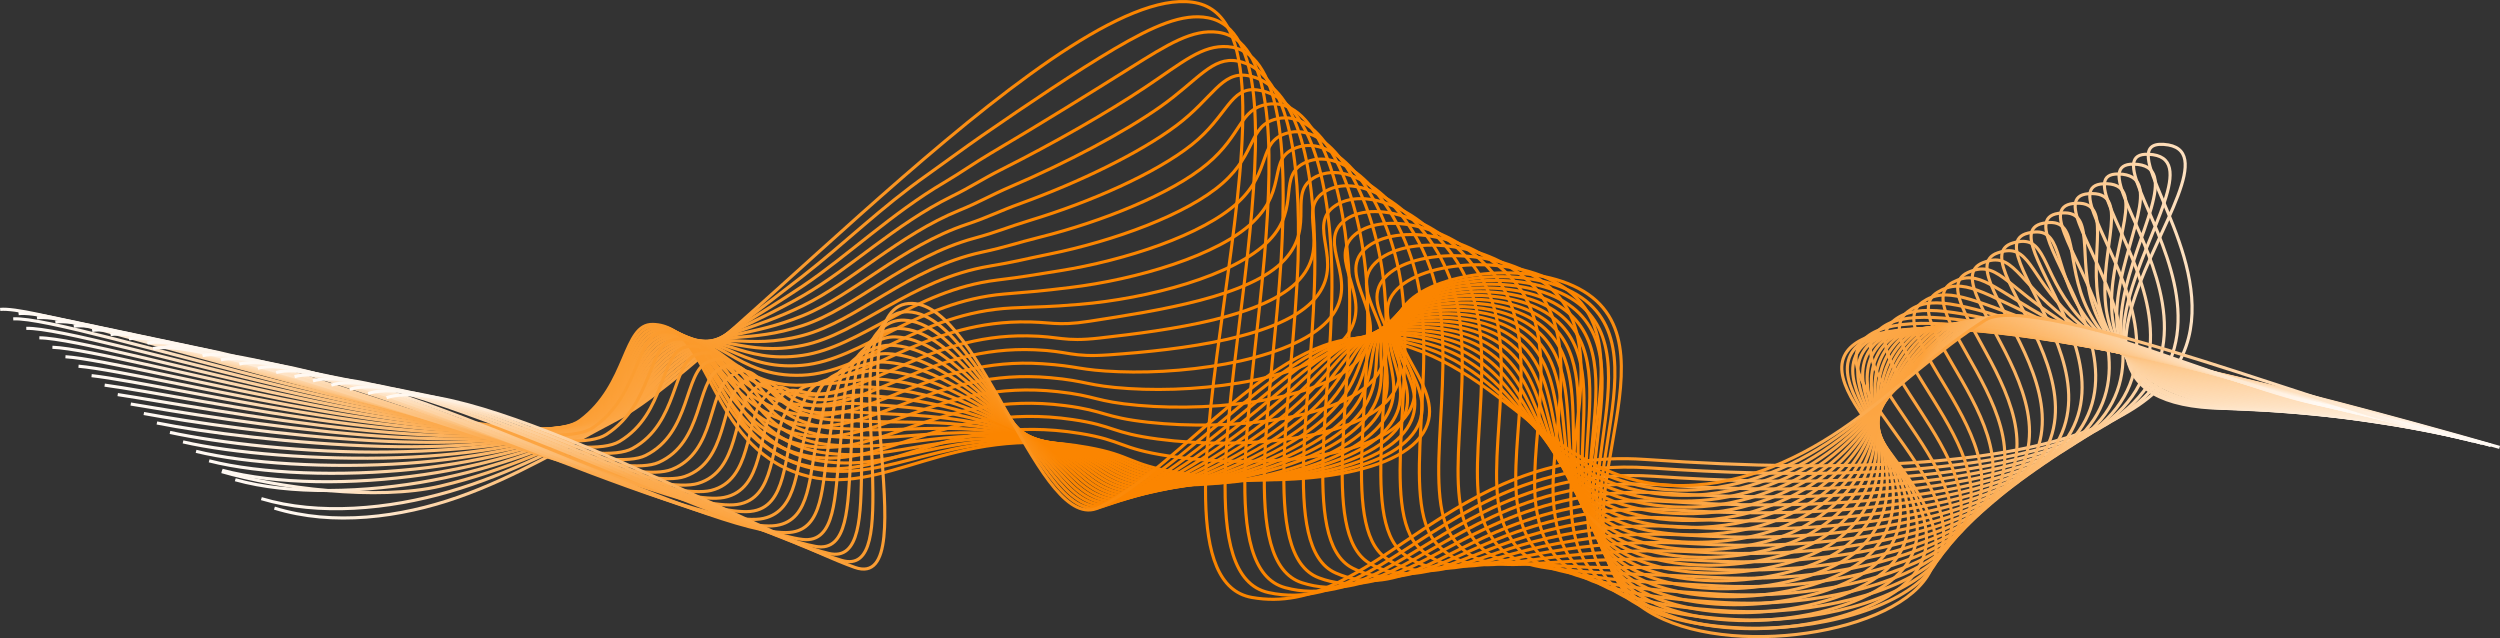 <?xml version="1.0" encoding="UTF-8"?><svg id="Layer_2" xmlns="http://www.w3.org/2000/svg" width="799.75" height="204.16" xmlns:xlink="http://www.w3.org/1999/xlink" viewBox="0 0 799.75 204.16"><rect x="0" y="0" width="799.75" height="204.16" fill="#333333" stroke="none"/><defs><style>.cls-1{stroke:url(#linear-gradient-2);}.cls-1,.cls-2,.cls-3,.cls-4,.cls-5,.cls-6,.cls-7,.cls-8,.cls-9,.cls-10,.cls-11,.cls-12,.cls-13,.cls-14,.cls-15,.cls-16,.cls-17,.cls-18,.cls-19,.cls-20,.cls-21,.cls-22,.cls-23,.cls-24,.cls-25,.cls-26,.cls-27,.cls-28,.cls-29,.cls-30,.cls-31,.cls-32,.cls-33,.cls-34,.cls-35,.cls-36,.cls-37,.cls-38,.cls-39,.cls-40,.cls-41,.cls-42,.cls-43{fill:none;stroke-miterlimit:10;}.cls-2{stroke:url(#linear-gradient-3);}.cls-3{stroke:url(#linear-gradient-28);}.cls-4{stroke:url(#linear-gradient-9);}.cls-5{stroke:url(#linear-gradient-37);}.cls-6{stroke:url(#linear-gradient-22);}.cls-7{stroke:url(#linear-gradient-19);}.cls-8{stroke:url(#linear-gradient-26);}.cls-9{stroke:url(#linear-gradient-4);}.cls-10{stroke:url(#linear-gradient-6);}.cls-11{stroke:url(#linear-gradient-18);}.cls-12{stroke:url(#linear-gradient-13);}.cls-13{stroke:url(#linear-gradient-29);}.cls-14{stroke:url(#linear-gradient-16);}.cls-15{stroke:url(#linear-gradient-17);}.cls-16{stroke:url(#linear-gradient-30);}.cls-17{stroke:url(#linear-gradient-7);}.cls-18{stroke:url(#linear-gradient-39);}.cls-19{stroke:url(#linear-gradient-21);}.cls-20{stroke:url(#linear-gradient-12);}.cls-21{stroke:url(#linear-gradient-5);}.cls-22{stroke:url(#linear-gradient-38);}.cls-23{stroke:url(#linear-gradient-32);}.cls-24{stroke:url(#linear-gradient-36);}.cls-25{stroke:url(#linear-gradient-20);}.cls-26{stroke:url(#linear-gradient-24);}.cls-27{stroke:url(#linear-gradient-33);}.cls-28{stroke:url(#linear-gradient-31);}.cls-29{stroke:url(#linear-gradient);}.cls-30{stroke:url(#linear-gradient-25);}.cls-31{stroke:url(#linear-gradient-35);}.cls-32{stroke:url(#linear-gradient-27);}.cls-33{stroke:url(#linear-gradient-23);}.cls-34{stroke:url(#linear-gradient-14);}.cls-35{stroke:url(#linear-gradient-41);}.cls-36{stroke:url(#linear-gradient-42);}.cls-37{stroke:url(#linear-gradient-34);}.cls-38{stroke:url(#linear-gradient-11);}.cls-39{stroke:url(#linear-gradient-8);}.cls-40{stroke:url(#linear-gradient-40);}.cls-41{stroke:url(#linear-gradient-10);}.cls-42{stroke:url(#linear-gradient-15);}.cls-43{stroke:url(#linear-gradient-43);}</style><linearGradient id="linear-gradient" x1="87.64" y1="96.11" x2="740.13" y2="96.11" gradientUnits="userSpaceOnUse"><stop offset="0" stop-color="#fffaf5"/><stop offset=".02" stop-color="#fef5eb"/><stop offset=".05" stop-color="#fee9d2"/><stop offset=".08" stop-color="#fdd5a8"/><stop offset=".13" stop-color="#fcba6f"/><stop offset=".15" stop-color="#fcab4f"/><stop offset=".32" stop-color="#fb931c"/><stop offset=".38" stop-color="#fb8500"/><stop offset=".49" stop-color="#fb8500"/><stop offset=".54" stop-color="#fb8500"/><stop offset=".63" stop-color="#fb8500"/><stop offset=".71" stop-color="#fcae55"/><stop offset=".79" stop-color="#fca23c"/><stop offset=".8" stop-color="#fcab4f"/><stop offset="1" stop-color="#fffaf5"/></linearGradient><linearGradient id="linear-gradient-2" x1="83.47" y1="97.89" x2="742.95" y2="97.89" xlink:href="#linear-gradient"/><linearGradient id="linear-gradient-3" x1="70.79" y1="99.65" x2="745.77" y2="99.65" xlink:href="#linear-gradient"/><linearGradient id="linear-gradient-4" x1="75.12" y1="101.39" x2="748.6" y2="101.39" xlink:href="#linear-gradient"/><linearGradient id="linear-gradient-5" x1="70.95" y1="103.03" x2="751.42" y2="103.03" xlink:href="#linear-gradient"/><linearGradient id="linear-gradient-6" x1="66.78" y1="104.81" x2="754.25" y2="104.81" xlink:href="#linear-gradient"/><linearGradient id="linear-gradient-7" x1="62.6" y1="106.61" x2="757.07" y2="106.61" xlink:href="#linear-gradient"/><linearGradient id="linear-gradient-8" x1="58.43" y1="108.37" x2="759.91" y2="108.37" xlink:href="#linear-gradient"/><linearGradient id="linear-gradient-9" x1="54.26" y1="110.15" x2="762.76" y2="110.15" xlink:href="#linear-gradient"/><linearGradient id="linear-gradient-10" x1="50.09" y1="111.96" x2="765.61" y2="111.96" xlink:href="#linear-gradient"/><linearGradient id="linear-gradient-11" x1="45.92" y1="113.83" x2="768.45" y2="113.83" xlink:href="#linear-gradient"/><linearGradient id="linear-gradient-12" x1="41.75" y1="115.78" x2="771.3" y2="115.78" xlink:href="#linear-gradient"/><linearGradient id="linear-gradient-13" x1="37.58" y1="117.89" x2="774.15" y2="117.89" xlink:href="#linear-gradient"/><linearGradient id="linear-gradient-14" x1="33.41" y1="120.89" x2="776.99" y2="120.89" xlink:href="#linear-gradient"/><linearGradient id="linear-gradient-15" x1="29.25" y1="124.29" x2="779.84" y2="124.29" xlink:href="#linear-gradient"/><linearGradient id="linear-gradient-16" x1="25.08" y1="127.62" x2="782.68" y2="127.62" xlink:href="#linear-gradient"/><linearGradient id="linear-gradient-17" x1="20.91" y1="130.89" x2="785.53" y2="130.89" xlink:href="#linear-gradient"/><linearGradient id="linear-gradient-18" x1="16.75" y1="134.06" x2="788.38" y2="134.06" xlink:href="#linear-gradient"/><linearGradient id="linear-gradient-19" x1="12.59" y1="137.12" x2="791.22" y2="137.12" xlink:href="#linear-gradient"/><linearGradient id="linear-gradient-20" x1="8.39" y1="140.06" x2="794.07" y2="140.06" xlink:href="#linear-gradient"/><linearGradient id="linear-gradient-21" x1="4.2" y1="142.84" x2="796.91" y2="142.84" xlink:href="#linear-gradient"/><linearGradient id="linear-gradient-22" x1="0" y1="145.48" x2="799.75" y2="145.48" xlink:href="#linear-gradient"/><linearGradient id="linear-gradient-23" x1="5.88" y1="144.8" x2="796.91" y2="144.8" xlink:href="#linear-gradient"/><linearGradient id="linear-gradient-24" x1="11.76" y1="144.13" x2="794.06" y2="144.13" xlink:href="#linear-gradient"/><linearGradient id="linear-gradient-25" x1="17.64" y1="143.45" x2="791.21" y2="143.45" xlink:href="#linear-gradient"/><linearGradient id="linear-gradient-26" x1="23.52" y1="142.78" x2="788.36" y2="142.78" xlink:href="#linear-gradient"/><linearGradient id="linear-gradient-27" x1="29.4" y1="142.1" x2="785.51" y2="142.1" xlink:href="#linear-gradient"/><linearGradient id="linear-gradient-28" x1="35.28" y1="141.43" x2="782.66" y2="141.43" xlink:href="#linear-gradient"/><linearGradient id="linear-gradient-29" x1="41.16" y1="140.76" x2="779.81" y2="140.76" xlink:href="#linear-gradient"/><linearGradient id="linear-gradient-30" x1="47.04" y1="140.1" x2="776.96" y2="140.1" xlink:href="#linear-gradient"/><linearGradient id="linear-gradient-31" x1="52.92" y1="139.43" x2="774.11" y2="139.43" xlink:href="#linear-gradient"/><linearGradient id="linear-gradient-32" x1="48.85" y1="138.78" x2="771.26" y2="138.78" xlink:href="#linear-gradient"/><linearGradient id="linear-gradient-33" x1="64.68" y1="138.13" x2="768.41" y2="138.13" xlink:href="#linear-gradient"/><linearGradient id="linear-gradient-34" x1="70.56" y1="137.48" x2="765.56" y2="137.48" xlink:href="#linear-gradient"/><linearGradient id="linear-gradient-35" x1="76.44" y1="136.84" x2="762.71" y2="136.84" xlink:href="#linear-gradient"/><linearGradient id="linear-gradient-36" x1="82.33" y1="135.84" x2="759.86" y2="135.84" xlink:href="#linear-gradient"/><linearGradient id="linear-gradient-37" x1="88.21" y1="135.44" x2="757.01" y2="135.44" xlink:href="#linear-gradient"/><linearGradient id="linear-gradient-38" x1="94.09" y1="136.35" x2="754.16" y2="136.35" xlink:href="#linear-gradient"/><linearGradient id="linear-gradient-39" x1="99.97" y1="137.31" x2="751.3" y2="137.31" xlink:href="#linear-gradient"/><linearGradient id="linear-gradient-40" x1="105.86" y1="138.3" x2="748.45" y2="138.3" xlink:href="#linear-gradient"/><linearGradient id="linear-gradient-41" x1="111.74" y1="139.3" x2="745.59" y2="139.3" xlink:href="#linear-gradient"/><linearGradient id="linear-gradient-42" x1="117.62" y1="139.7" x2="742.73" y2="139.7" xlink:href="#linear-gradient"/><linearGradient id="linear-gradient-43" x1="123.5" y1="139.56" x2="776.56" y2="139.56" xlink:href="#linear-gradient"/></defs><g id="Layer_4"><path class="cls-29" d="m87.79,162.55c18.76,5.81,40.31,2.99,58.72-3.48,18.41-6.47,34.5-16.3,51.25-25.12C232.72,115.53,343.29-9.03,383.36,1.08c41.53,10.48-25.45,182.46,17.09,190.04,38.94,6.94,62.63-48.52,125.73-44.15,276.81,19.16,134.14-102.99,166.02-100.78,33.72,2.34-74.46,100.78,47.86,82.14"/><path class="cls-1" d="m83.61,159.52c18.28,5.49,40.72,3.42,60.17-2.26s36.35-14.74,53.14-23.19c1.02-.51,2.09-1.1,3.17-1.78,6.26-3.94,13.1-10.42,21.69-17.18,10.5-8.26,21.78-16.43,35.06-26.81,13.66-10.67,24.8-21.79,39.91-32.45,5.03-3.56,12.24-8.89,17.19-12.31,15.39-10.62,30.34-20.68,42.58-27.92,12.48-7.32,21.86-11.48,29.95-9.92,17.92,3.46,16.73,37.78,12.62,75.74-5.29,48.36-15.97,103.15,6.7,108.12,23.18,5.08,40.89-13.98,66.3-27.42,14.98-7.92,32.69-14.04,55.57-12.47,48.25,3.31,83.82,1.76,109.08-2.58,114.61-19.71,25.11-98.85,50.59-97.74,32.59,1.42-67.95,95.45,55.52,79.69"/><path class="cls-2" d="m70.93,150.87c17.79,5.17,49.62,9.48,70.13,4.59s38.22-13.17,55.04-21.25c1.07-.52,2.18-1.1,3.28-1.8,6.73-4.3,13.06-11.51,21.77-17.86,10.84-7.91,21.62-13.61,35.68-23.07s28.66-23.38,45.23-33.11c5.5-3.25,9.6-6.23,15.04-9.44,16.25-9.58,32.25-19.54,44.39-27.16,12.25-7.69,20.02-12.52,28.15-11.44,17.51,2.32,17.92,35.14,14.86,71.71-4,46.56-14.84,100.26,6.7,105.97,21.83,5.79,38.81-11.97,63.57-24.27,14.62-7.26,32.07-12.89,54.45-11.37,47.03,3.2,82.08,1.2,106.55-3.41,109.44-20.61,21.99-96.85,46.78-96.45,31.45.5-61.44,90.12,63.18,77.24"/><path class="cls-9" d="m75.26,153.47c17.31,4.85,41.51,4.28,63.08.17,21.13-4.02,40.11-11.58,56.93-19.32,1.13-.52,2.28-1.1,3.38-1.81,7.2-4.66,13.03-12.59,21.84-18.54,11.2-7.56,21.45-10.79,36.31-19.33,15.03-8.63,29.67-22.99,47.66-31.82,5.98-2.93,9.81-5.52,15.76-8.52,17.03-8.57,34.17-18.39,46.19-26.41,12.05-8.05,18.14-13.55,26.35-12.96,17.04,1.23,19.11,32.49,17.1,67.69-2.72,44.77-13.76,97.35,6.7,103.82,20.46,6.47,36.73-9.96,60.84-21.11,14.26-6.59,31.45-11.73,53.32-10.27,45.81,3.08,80.33.64,104.02-4.24,104.24-21.46,18.85-95.63,42.97-95.16,30.29.59-54.92,84.8,70.84,74.8"/><path class="cls-21" d="m71.08,150.44c16.83,4.53,41.9,4.7,64.54,1.39,22.02-3.22,42.01-9.97,58.83-17.38,1.19-.52,2.38-1.1,3.49-1.83,7.67-5.03,13.01-13.66,21.92-19.21,11.57-7.21,21.25-7.97,36.94-15.59s30.65-22.62,50.1-30.54c6.45-2.62,10-4.82,16.48-7.6,17.73-7.59,36.09-17.23,47.99-25.66s16.45-16.02,24.55-14.48c16.03,3.05,20.3,29.85,19.33,63.66-1.43,42.97-12.7,94.41,6.69,101.66,19.06,7.12,34.65-7.95,58.11-17.95,13.9-5.93,30.83-10.58,52.2-9.17,44.59,2.97,78.58.08,101.49-5.07,99.03-22.26,15.7-92.83,39.16-93.88,29.13-1.3-48.41,79.47,78.5,72.35"/><path class="cls-10" d="m66.9,147.42c16.35,4.2,42.28,5.11,65.99,2.61,22.91-2.42,43.92-8.35,60.72-15.45,1.24-.52,2.47-1.1,3.59-1.84,8.13-5.4,13-14.74,21.99-19.89,11.96-6.86,21.03-5.16,37.57-11.85,16.32-6.61,31.63-22.26,52.54-29.25,6.92-2.31,10.17-4.13,17.21-6.67,18.38-6.65,38.01-16.07,49.8-24.91,11.65-8.74,14.42-17.35,22.74-16,15.6,2.54,21.59,27.21,21.57,59.63-.02,41.18-11.69,91.45,6.69,99.51s32.59-5.95,55.38-14.79c13.55-5.26,30.21-9.43,51.08-8.06,43.36,2.86,76.81-.46,98.96-5.9,93.81-23.01,12.53-90.81,35.35-92.59,27.95-2.18-41.89,74.14,86.16,69.9"/><path class="cls-17" d="m62.72,144.39c15.86,3.88,42.66,5.52,67.45,3.82,23.8-1.62,45.85-6.72,62.61-13.51,1.3-.53,2.57-1.1,3.69-1.86,8.6-5.76,13-15.8,22.07-20.57,12.36-6.5,20.79-2.35,38.19-8.11,16.94-5.61,32.61-21.89,54.98-27.96,7.39-2,10.33-3.44,17.93-5.75,18.98-5.76,39.94-14.9,51.6-24.16,11.45-9.09,12.3-18.63,20.94-17.52,15.22,1.97,22.79,24.56,23.81,55.6,1.29,39.38-10.7,88.45,6.69,97.36,16.21,8.31,30.52-3.94,52.64-11.64,13.2-4.59,29.58-8.28,49.95-6.96,42.14,2.74,75.04-1,96.43-6.73,88.57-23.7,9.35-88.78,31.53-91.3,26.75-3.04-35.38,68.81,93.82,67.45"/><path class="cls-39" d="m58.55,141.36c15.38,3.56,43.04,5.92,68.9,5.04,24.69-.84,47.78-5.08,64.51-11.58,1.36-.53,2.66-1.1,3.8-1.87,9.06-6.14,13.02-16.86,22.14-21.24,12.77-6.13,20.55.44,38.82-4.37,17.54-4.62,33.59-21.53,57.42-26.67,7.86-1.69,10.47-2.78,18.65-4.83,19.55-4.9,41.86-13.74,53.41-23.41,11.25-9.43,10.27-17.51,19.14-19.04,14.62-2.52,24,21.91,26.05,51.58,2.6,37.58-9.72,85.4,6.68,95.2,14.79,8.84,28.47-1.93,49.91-8.48,12.86-3.93,28.96-7.13,48.83-5.86,40.92,2.63,73.26-1.53,93.9-7.56,83.32-24.32,6.16-86.74,27.72-90.01,25.54-3.88-28.87,63.48,101.48,65"/><path class="cls-4" d="m54.37,138.33c14.9,3.24,43.43,6.69,70.36,6.26s49.72-3.43,66.4-9.64c1.42-.53,2.76-1.1,3.9-1.89,9.52-6.51,13.05-17.91,22.22-21.92,13.19-5.76,20.29,3.22,39.45-.63,18.13-3.65,34.57-21.18,59.86-25.38,8.33-1.39,10.61-2.12,19.37-3.9,20.11-4.09,43.79-12.57,55.21-22.66,11.05-9.77,8.26-18.43,17.33-20.56,13.97-3.27,25.2,19.27,28.28,47.55,3.9,35.78-8.75,82.31,6.68,93.05,13.37,9.31,26.43.08,47.18-5.32,12.52-3.26,28.34-5.97,47.7-4.76,39.7,2.51,71.47-2.05,91.37-8.38,78.07-24.86,2.95-84.68,23.91-88.73,24.32-4.7-22.35,58.15,109.15,62.55"/><path class="cls-41" d="m50.19,135.31c14.42,2.92,43.8,6.71,71.81,7.48,26.47.73,51.67-1.77,68.3-7.71,1.47-.53,2.85-1.11,4.01-1.9,9.98-6.88,13.08-18.96,22.29-22.6,13.63-5.38,20.02,5.99,40.08,3.11,18.72-2.69,35.54-20.82,62.29-24.1,8.8-1.08,10.74-1.49,20.1-2.98,20.66-3.3,45.72-11.4,57.01-21.91,10.86-10.11,6.25-19.31,15.53-22.08,13.33-3.97,26.4,16.62,30.52,43.52,5.21,33.98-7.76,79.16,6.68,90.9,11.98,9.74,24.39,2.1,44.45-2.17,12.19-2.59,27.72-4.82,46.58-3.66,38.48,2.4,69.67-2.55,88.84-9.21,72.82-25.32-.26-82.6,20.1-87.44,23.1-5.49-15.84,52.82,116.81,60.1"/><path class="cls-38" d="m46.01,132.28c13.93,2.6,44.18,7.1,73.27,8.69,27.35,1.5,53.62-.1,70.19-5.77,1.53-.53,2.95-1.11,4.11-1.92,10.44-7.26,13.12-19.99,22.37-23.27,14.07-4.99,19.76,8.74,40.7,6.85,19.31-1.74,36.52-20.46,64.73-22.81,9.27-.77,10.87-.86,20.82-2.06,21.21-2.55,47.66-10.23,58.82-21.15s4.26-20.16,13.73-23.6c12.72-4.62,27.6,13.97,32.76,39.5,6.5,32.18-6.74,75.97,6.68,88.74,10.63,10.12,22.37,4.12,41.72.99,11.86-1.92,27.1-3.67,45.45-2.56,37.26,2.29,67.87-3.03,86.31-10.04,67.58-25.69-3.47-80.5,16.29-86.15,21.87-6.25-9.32,47.5,124.47,57.65"/><path class="cls-20" d="m41.83,129.25c13.45,2.28,44.57,7.48,74.72,9.91,28.24,2.27,55.58,1.58,72.08-3.84,1.59-.52,3.04-1.11,4.21-1.93,10.89-7.63,13.17-21.02,22.44-23.95,14.52-4.58,19.49,11.48,41.33,10.59,19.89-.81,37.5-20.11,67.17-21.52,9.74-.46,11.01-.26,21.54-1.14,21.76-1.82,49.59-9.06,60.62-20.4,10.48-10.78,2.3-20.98,11.93-25.12,12.14-5.22,28.8,11.32,35,35.47,7.8,30.38-5.67,72.74,6.67,86.59,9.31,10.46,20.35,6.15,38.99,4.15,11.54-1.24,26.48-2.52,44.33-1.46,36.03,2.17,66.06-3.5,83.78-10.87,62.36-25.96-6.69-78.38,12.48-84.86,20.65-6.99-2.81,42.17,132.13,55.2"/><path class="cls-12" d="m37.66,126.23c12.97,1.96,44.95,7.86,76.18,11.13,29.14,3.04,57.54,3.27,73.98-1.9,1.65-.52,3.13-1.11,4.32-1.95,11.35-8.01,13.22-22.04,22.52-24.63,14.98-4.17,19.26,15.16,41.96,14.33,20.47-.75,38.48-19.76,69.61-20.23,10.21-.16,11.33,1.48,22.26-.21,21.95-3.4,51.53-7.88,62.42-19.65,10.29-11.12.38-21.76,10.12-26.64,11.59-5.8,29.99,8.67,37.23,31.44,9.09,28.57-4.52,69.46,6.67,84.44,8.06,10.78,18.34,8.19,36.25,7.31,11.22-.56,25.85-1.37,43.2-.35,34.81,2.06,64.26-3.94,81.25-11.7,57.18-26.12-9.89-76.23,8.67-83.57,19.44-7.69,3.7,36.84,139.79,52.75"/><path class="cls-34" d="m33.48,123.2c12.49,1.64,45.33,8.24,77.63,12.34,30.03,3.81,59.51,4.96,75.87.03,1.71-.52,3.23-1.11,4.42-1.96,11.8-8.39,13.27-23.05,22.59-25.3,15.45-3.73,18.98,16.92,42.59,18.07,21.09,1.03,39.46-19.45,72.05-18.94,10.68.13,11.4,2,22.99.71,22.68-2.53,53.47-6.71,64.23-18.9,10.11-11.45-1.51-22.52,8.32-28.15,11.09-6.36,31.18,6.01,39.47,27.42,10.38,26.77-3.3,66.17,6.67,82.28,6.85,11.08,16.4,9.33,33.52,10.46,10.87.72,25.23-.21,42.08.75,33.59,1.95,62.47-4.36,78.72-12.53,52.04-26.17-13.08-74.06,4.86-82.29,18.25-8.37,10.22,31.51,147.45,50.31"/><path class="cls-42" d="m29.3,120.17c12.01,1.31,45.72,8.62,79.09,13.56,30.92,4.58,61.47,6.67,77.77,1.97,1.77-.51,3.32-1.12,4.53-1.98,12.25-8.77,13.32-24.05,22.67-25.98,15.91-3.28,18.73,19.62,43.21,21.81,21.69,1.94,40.44-19.1,74.48-17.66,11.15.44,11.48,2.49,23.71,1.63,23.4-1.64,55.41-5.54,66.03-18.15,9.92-11.79-3.35-23.26,6.52-29.67,10.63-6.92,32.36,3.36,41.71,23.39,11.66,24.97-1.98,62.87,6.66,80.13,5.7,11.39,14.34,12.32,30.79,13.62,10.6.84,24.61.94,40.95,1.85,32.37,1.83,60.69-4.74,76.19-13.36,46.97-26.11-16.24-71.86,1.04-81,17.08-9.03,16.73,26.18,155.11,47.86"/><path class="cls-14" d="m25.12,117.15c11.52.99,46.11,9,80.54,14.78,31.82,5.34,63.44,8.37,79.66,3.9,1.84-.51,3.42-1.12,4.63-1.99,12.7-9.15,13.37-25.05,22.74-26.66,16.38-2.81,18.5,22.32,43.84,25.55,22.31,2.84,41.42-18.74,76.92-16.37,11.62.75,11.59,2.06,24.43,2.55,24.09.93,57.35-4.36,67.83-17.4,9.74-12.12-5.15-23.98,4.71-31.19s33.54.71,43.95,19.36c12.93,23.16-.57,59.57,6.66,77.98,4.59,11.7,12.33,14.41,28.06,16.78,10.29,1.55,23.99,2.09,39.83,2.95,31.15,1.72,58.94-5.1,73.66-14.19,41.99-25.94-19.38-69.64-2.77-79.71s23.25,20.85,162.77,45.41"/><path class="cls-15" d="m20.94,114.12c11.04.67,46.5,9.37,82,15.99,32.72,6.11,65.41,10.09,81.55,5.84,1.9-.5,3.51-1.12,4.73-2.01,13.15-9.53,13.42-26.03,22.82-27.33,16.84-2.33,18.27,25.02,44.47,29.29,22.93,3.74,42.4-18.38,79.36-15.08,12.09,1.06,11.75,2.62,25.15,3.48,24.71,1.58,59.3-3.19,69.64-16.65,9.56-12.45-6.9-24.69,2.91-32.71,9.83-8.03,34.71-1.94,46.19,15.34,14.2,21.36.92,56.28,6.66,75.82,3.53,12.03,10.32,16.51,25.33,19.94,9.96,2.27,23.37,3.24,38.7,4.05,29.92,1.61,57.23-5.41,71.12-15.01,37.12-25.66-22.47-67.39-6.58-78.42,14.82-10.28,29.76,15.53,170.43,42.96"/><path class="cls-11" d="m16.77,111.09c10.56.35,46.89,9.74,83.45,17.21,33.62,6.87,67.38,11.8,83.45,7.77,1.96-.49,3.6-1.12,4.84-2.02,13.6-9.91,13.47-27.01,22.89-28.01,17.3-1.83,18.05,27.71,45.1,33.03,23.56,4.64,43.38-18.03,81.8-13.79,12.56,1.37,11.92,3.17,25.88,4.4,25.34,2.24,61.25-2.01,71.44-15.89,9.39-12.79-8.62-25.41,1.11-34.23s35.88-4.58,48.42,11.31c15.45,19.57,2.48,53.03,6.65,73.67,2.5,12.38,8.29,18.63,22.6,23.09,9.63,3.01,22.75,4.39,37.58,5.15,28.7,1.49,55.58-5.68,68.59-15.84,32.39-25.3-25.53-65.14-10.39-77.14,13.75-10.9,36.27,10.2,178.1,40.51"/><path class="cls-7" d="m12.59,108.07c10.08.03,47.29,10.12,84.91,18.43,34.52,7.63,69.34,13.53,85.34,9.71,2.02-.48,3.7-1.13,4.94-2.04,14.05-10.3,13.51-27.98,22.97-28.68,17.76-1.32,17.84,30.39,45.72,36.77,24.2,5.53,44.36-17.67,84.24-12.5,13.03,1.67,12.09,3.71,26.6,5.32,25.99,2.88,63.2-.83,73.25-15.14,9.21-13.12-10.31-26.12-.69-35.75s37.04-7.22,50.66,7.28c16.71,17.78,4.1,49.8,6.65,71.52,1.5,12.77,6.24,20.75,19.86,26.25,9.29,3.75,22.12,5.54,36.46,6.26,27.48,1.38,54.02-5.91,66.06-16.67,27.84-24.87-28.54-62.87-14.2-75.85,12.71-11.51,42.79,4.87,185.76,38.06"/><path class="cls-25" d="m8.41,105.04c9.59-.29,47.7,10.44,86.36,19.65,35.44,8.35,71.31,15.26,87.24,11.64,2.08-.47,3.79-1.13,5.05-2.05,14.47-10.7,13.55-28.95,23.04-29.36,18.2-.79,17.63,33.08,46.35,40.51,24.84,6.43,45.35-17.31,86.68-11.21,13.5,1.98,12.27,4.25,27.32,6.24,26.64,3.52,65.15.34,75.05-14.39,9.04-13.45-11.96-26.83-2.5-37.27,8.87-9.78,38.19-9.85,52.9,3.25,17.95,16,5.77,46.61,6.65,69.37.51,13.18,4.17,22.88,17.13,29.41,8.93,4.49,21.5,6.7,35.33,7.36,26.26,1.27,52.57-6.1,63.53-17.5,23.48-24.42-31.5-60.6-18.01-74.56,11.71-12.12,49.3-.46,193.42,35.61"/><path class="cls-19" d="m4.23,102.01c9.11-.61,48.09,10.83,87.82,20.86,36.33,9.13,73.28,16.99,89.13,13.58,2.14-.46,3.88-1.13,5.15-2.07,14.92-11.08,13.58-29.91,23.12-30.04,18.64-.25,17.43,35.77,46.98,44.25,25.49,7.32,46.33-16.96,89.11-9.93,13.97,2.29,12.45,4.79,28.04,7.17,27.31,4.16,67.12,1.53,76.85-13.64,8.88-13.78-13.59-27.55-4.3-38.79,8.59-10.4,39.35-12.48,55.14-.77,19.2,14.23,7.46,43.46,6.64,67.21-.47,13.62,2.07,25.01,14.4,32.56,8.55,5.24,20.88,7.85,34.21,8.46,25.04,1.15,51.27-6.26,61-18.33,19.35-23.99-34.42-58.34-21.82-73.27,10.74-12.74,55.82-5.79,201.08,33.16"/><path class="cls-6" d="m.05,98.98c17.6-1.9,165.17,50.69,185.55,35.51,15.38-11.45,13.6-30.87,23.19-30.71,19.06.31,17.24,38.45,47.61,47.99,26.14,8.21,47.31-16.6,91.55-8.64,14.44,2.6,12.64,5.32,28.77,8.09,27.99,4.8,69.06,2.7,78.66-12.89,8.69-14.12-15.2-28.28-6.1-40.31,8.34-11.03,40.5-15.09,57.37-4.8,32.09,19.57-13.97,77.13,18.31,100.78,23.32,17.09,78.74,10.01,91.55-9.6,15.47-23.66-37.29-56.08-25.63-71.99,9.81-13.39,62.33-11.12,208.74,30.71"/><path class="cls-33" d="m5.94,100.33c18.01-2.22,163.41,50.61,183.85,36.41,15.26-10.61,13.42-30.04,22.53-30.55,18.07-1.01,16.06,34.66,45.48,43.1,2.59.74,5.17,1.15,7.75,1.36,22.42,1.9,43.16-15.18,81.58-7.36,14.02,2.85,12.54,5.8,28.15,8.5,2.04.36,4.15.64,6.31.87,26.91,2.85,61.89-.6,71.17-14.98,8.92-13.93-13.11-27.75-3.88-39.14,8.42-10.4,39.32-14.17,55.71-4.2,31.25,19.01-12.07,74.38,19.3,97.3,22.7,16.59,75.65,9.92,88.92-8.61,7.68-10.72,1.34-23.52-6.68-35.8-9-13.79-19.71-26.76-13.14-35.27,10.17-13.18,63.4-9.44,203.79,30.51"/><path class="cls-26" d="m11.83,101.67c18.42-2.53,161.63,50.55,182.15,37.3,15.13-9.76,13.2-29.21,21.86-30.39,17.01-2.32,14.9,30.86,43.36,38.2,2.53.65,5.09.97,7.67,1.18,22.01,1.82,42.37-13.01,79.43-4.53,13.6,3.11,12.45,6.23,27.53,8.9,2.03.36,4.13.62,6.27.8,26.32,2.24,60.43-1.79,70.04-16.14,9.2-13.73-11.01-27.21-1.66-37.97,8.49-9.77,38.14-13.25,54.04-3.6,30.42,18.45-10.16,71.62,20.3,93.82,22.09,16.09,72.6,9.82,86.29-7.61,8.1-10.31,3.25-22.83-3.68-35.01-7.75-13.64-17.3-26.55-10.32-35.16,10.51-12.98,64.47-7.77,198.83,30.3"/><path class="cls-30" d="m17.71,103.02c18.83-2.85,159.82,50.49,180.45,38.2,14.98-8.92,12.93-28.36,21.19-30.23,15.87-3.59,13.77,27.06,41.23,33.31,2.47.56,5.01.79,7.59.99,21.59,1.75,41.57-10.84,77.28-1.71,13.17,3.37,12.36,6.69,26.91,9.31,2.02.36,4.1.6,6.22.73,25.72,1.63,58.93-2.99,68.91-17.29,9.45-13.54-8.93-26.67.56-36.8,8.56-9.14,36.96-12.34,52.37-3,29.58,17.89-8.26,68.87,21.29,90.35,21.47,15.59,69.6,9.72,83.66-6.62,8.53-9.92,5.15-22.12-.68-34.21-6.5-13.5-14.89-26.34-7.51-35.05,10.85-12.79,65.54-6.09,193.88,30.09"/><path class="cls-8" d="m23.6,104.36c19.23-3.16,157.98,50.43,178.74,39.09,14.8-8.08,12.62-27.49,20.52-30.07,14.69-4.8,12.67,23.25,39.11,28.42,2.41.47,4.93.61,7.51.81,21.18,1.63,40.78-8.66,75.13,1.12,12.75,3.63,12.26,7.14,26.29,9.72,2.01.37,4.07.58,6.18.66,25.11,1.04,57.43-4.19,67.78-18.44,9.7-13.35-6.85-26.12,2.78-35.63,8.62-8.5,35.78-11.42,50.71-2.4,28.74,17.33-6.36,66.11,22.28,86.87,20.85,15.1,66.64,9.62,81.03-5.63,8.99-9.53,7.05-21.41,2.32-33.42-5.26-13.34-12.49-26.14-4.69-34.94,11.17-12.6,66.61-4.42,188.92,29.88"/><path class="cls-32" d="m29.48,105.71c19.64-3.48,156.1,50.38,177.04,39.99,14.61-7.25,12.28-26.58,19.86-29.91,13.47-5.93,11.59,19.43,36.98,23.52,2.36.38,4.85.43,7.43.62,20.76,1.55,39.99-6.47,72.99,3.94,12.34,3.89,12.16,7.6,25.67,10.13,2,.37,4.05.47,6.13.59,24.44,1.39,55.93-5.39,66.65-19.59,9.94-13.16-4.78-25.58,5-34.46,8.67-7.87,34.6-10.5,49.04-1.8,27.9,16.77-4.46,63.36,23.27,83.39,20.23,14.6,63.74,9.52,78.4-4.64,9.48-9.16,8.95-20.7,5.32-32.62-4.01-13.18-10.1-25.94-1.87-34.83,11.48-12.41,67.68-2.75,183.97,29.67"/><path class="cls-3" d="m35.37,107.05c20.05-3.79,154.19,50.33,175.34,40.88,14.38-6.42,11.93-25.62,19.19-29.75,12.25-6.97,10.55,15.58,34.86,18.63,2.32.29,4.77.25,7.35.43,20.34,1.47,39.2-4.28,70.84,6.77,11.92,4.16,12.07,8.06,25.05,10.53,1.99.38,4.02.44,6.09.52,23.85.94,54.42-6.6,65.52-20.75,10.18-12.97-2.72-25.03,7.22-33.29,8.71-7.23,33.42-9.58,47.38-1.2,27.07,16.21-2.55,60.6,24.26,79.91,19.61,14.1,60.89,9.44,75.77-3.65,9.99-8.78,10.85-19.98,8.32-31.82-2.77-13.02-7.71-25.74.95-34.72,11.78-12.22,68.76-1.07,179.02,29.47"/><path class="cls-13" d="m41.26,108.39c20.45-4.11,152.25,50.27,173.64,41.78,14.13-5.61,11.6-24.63,18.52-29.59,11.06-7.92,9.54,11.71,32.73,13.73,2.27.2,4.69.07,7.27.25,19.92,1.39,38.42-2.07,68.69,9.59,11.5,4.43,11.97,8.53,24.44,10.94,1.98.38,3.99.51,6.05.45,23.25-.69,52.91-7.8,64.39-21.9,10.41-12.78-.67-24.48,9.44-32.11,8.74-6.6,32.24-8.66,45.71-.61,26.23,15.65-.65,57.84,25.26,76.43,18.99,13.61,58.09,9.36,73.14-2.66,10.53-8.41,12.73-19.26,11.32-31.03-1.54-12.84-5.33-25.54,3.76-34.61,12.07-12.04,69.83.6,174.06,29.26"/><path class="cls-16" d="m47.14,109.74c20.86-4.42,150.26,50.21,171.94,42.68,13.85-4.81,11.29-23.6,17.85-29.43,9.93-8.82,8.8,11.56,30.61,8.84,2.21-.28,4.61-.11,7.19.06,19.5,1.31,37.63.14,66.54,12.42,11.08,4.71,11.87,8.99,23.82,11.35,1.97.39,3.96.49,6,.38,22.63-1.24,51.4-9.01,63.26-23.05,10.64-12.59,1.36-23.92,11.66-30.94,8.75-5.96,31.06-7.74,44.04,0,25.39,15.09,1.25,55.09,26.25,72.96,18.37,13.11,55.35,9.31,70.51-1.67,11.1-8.04,14.62-18.53,14.32-30.23-.32-12.67-2.95-25.34,6.58-34.5,12.35-11.87,70.9,2.27,169.11,29.05"/><path class="cls-28" d="m53.03,111.08c21.27-4.74,148.24,50.12,170.24,43.57,13.54-4.03,11.03-22.54,17.18-29.27,8.86-9.69,8.2,7.81,28.48,3.95,2.14-.41,4.53-.29,7.11-.12,19.09,1.23,36.84,2.37,64.39,15.25,10.66,4.98,11.77,9.46,23.2,11.76,1.95.39,3.93.48,5.96.31,21.99-1.78,49.88-10.21,62.13-24.2,10.87-12.41,3.38-23.38,13.88-29.77,8.76-5.33,29.88-6.83,42.38.59,24.55,14.53,3.16,52.33,27.24,69.48,17.75,12.61,52.66,9.28,67.88-.67,11.7-7.65,16.49-17.79,17.32-29.43.9-12.49-.58-25.15,9.4-34.39,12.63-11.7,71.97,3.95,164.16,28.84"/><path class="cls-23" d="m48.96,111.51c21.68-5.05,156.13,50.92,178.5,45.38,13.22-3.28,10.82-21.47,16.52-29.1,7.86-10.53,7.66,3.91,26.36-.95,2.06-.53,4.45-.47,7.03-.31,18.67,1.16,36.04,4.61,62.24,18.07,10.25,5.27,11.68,9.93,22.58,12.16,1.94.4,3.9.46,5.91.24,21.36-2.3,48.36-11.42,61-25.36,11.09-12.23,5.39-22.83,16.11-28.6,8.75-4.71,28.7-5.91,40.71,1.19,23.72,13.97,5.06,49.58,28.23,66,17.13,12.12,50.02,9.28,65.24.32,12.33-7.26,18.35-17.06,20.32-28.64,2.1-12.31,1.79-24.96,12.21-34.28,12.9-11.53,73.04,5.62,159.2,28.63"/><path class="cls-27" d="m64.8,113.77c22.08-5.37,144.09,49.86,166.84,45.36,12.87-2.55,10.66-20.39,15.85-28.94,6.91-11.38,7.14-.16,24.23-5.84,1.98-.66,4.37-.65,6.95-.5,18.25,1.08,35.25,6.86,60.09,20.9,9.82,5.55,11.58,10.4,21.96,12.57,1.93.4,3.87.44,5.87.17,20.73-2.81,46.84-12.63,59.87-26.51,11.32-12.04,7.37-22.29,18.33-27.43,8.73-4.09,27.52-4.99,39.05,1.79,22.88,13.41,6.96,46.82,29.23,62.52,16.51,11.62,47.42,9.31,62.61,1.31,12.99-6.84,20.2-16.33,23.32-27.84,3.29-12.13,4.15-24.77,15.03-34.17,13.17-11.37,74.11,7.3,154.25,28.43"/><path class="cls-37" d="m70.68,115.12c22.49-5.68,141.98,49.68,165.14,46.26,12.51-1.85,10.53-19.32,15.18-28.78,6.01-12.24,4.91-8.28,22.11-10.73,2.11-.3,4.29-.83,6.87-.68,17.83,1.01,34.44,9.12,57.95,23.72,9.4,5.84,11.48,10.87,21.34,12.98,1.92.41,3.84.43,5.83.1,20.1-3.3,45.31-13.84,58.74-27.66,11.54-11.86,9.35-21.77,20.55-26.26,8.69-3.49,26.34-4.07,37.38,2.39,22.04,12.84,8.86,44.07,30.22,59.05,15.89,11.12,44.85,9.37,59.98,2.3,13.68-6.39,22.04-15.6,26.32-27.05s6.51-24.59,17.85-34.06c13.43-11.21,75.18,8.97,149.29,28.22"/><path class="cls-31" d="m76.57,116.46c22.9-6,139.85,49.43,163.44,47.15,12.14-1.17,10.45-18.26,14.51-28.62,5.15-13.12,4.01-12.44,19.98-15.63,2.08-.42,4.21-1,6.79-.87,17.41.93,33.62,11.38,55.8,26.55,8.97,6.13,11.38,11.34,20.73,13.38,1.91.42,3.81.41,5.78.03,19.47-3.79,43.78-15.06,57.61-28.81,11.75-11.68,11.31-21.26,22.77-25.09,8.65-2.89,25.16-3.15,35.71,2.99,21.2,12.28,10.77,41.31,31.21,55.57,15.27,10.62,42.3,9.47,57.35,3.29s23.88-14.87,29.32-26.25c5.64-11.78,8.86-24.41,20.66-33.95,13.68-11.05,76.25,10.64,144.34,28.01"/><path class="cls-24" d="m82.46,117.8c23.3-6.32,138.59,53.21,161.74,48.05,11.34-2.53,10.38-17.21,13.85-28.46,4.31-14.01,3.11-16.66,17.86-20.52,2.05-.54,4.13-1.18,6.71-1.05,16.99.86,32.79,13.66,53.65,29.37,8.54,6.43,11.27,11.82,20.11,13.79,1.9.42,3.78.4,5.74-.04,18.85-4.26,42.25-16.28,56.49-29.97,11.97-11.51,13.27-20.76,24.99-23.92,8.6-2.31,23.98-2.23,34.05,3.59,20.37,11.72,12.67,38.55,32.2,52.09,14.65,10.13,39.77,9.61,54.72,4.28,15.12-5.39,25.7-14.15,32.32-25.45,6.81-11.61,11.21-24.24,23.48-33.84,13.94-10.9,77.32,12.32,139.39,27.8"/><path class="cls-5" d="m88.34,119.15c23.71-6.63,136.06,52.67,160.04,48.94,11.18-1.74,10.34-16.17,13.18-28.3,3.49-14.93,2.17-20.92,15.73-25.41,2.02-.67,4.06-1.36,6.63-1.24,16.57.79,31.95,15.95,51.5,32.2,8.1,6.73,11.17,12.3,19.49,14.2,1.88.43,3.75.39,5.69-.11,18.24-4.71,40.71-17.49,55.36-31.12,12.18-11.33,15.21-20.29,27.21-22.74,8.54-1.75,22.8-1.31,32.38,4.19,19.53,11.16,14.57,35.8,33.19,48.61,14.03,9.63,37.25,9.79,52.09,5.28,15.86-4.82,27.52-13.44,35.32-24.66,7.97-11.45,13.55-24.07,26.3-33.72,14.19-10.75,78.39,13.99,134.43,27.59"/><path class="cls-22" d="m94.23,120.49c24.12-6.95,133.57,51.9,158.34,49.84,11.02-.92,10.31-15.14,12.51-28.14,2.69-15.87,1.18-25.24,13.61-30.31,1.97-.81,3.98-1.54,6.55-1.42,16.16.72,31.09,18.24,49.35,35.03,7.65,7.04,11.07,12.78,18.87,14.61,1.87.44,3.72.38,5.65-.18,17.63-5.16,39.18-18.72,54.23-32.27,12.39-11.16,17.16-19.85,29.43-21.57,8.49-1.2,21.62-.4,30.72,4.79,18.69,10.6,16.48,33.04,34.19,45.13,13.41,9.13,34.72,10,49.46,6.27,16.61-4.2,29.34-12.73,38.33-23.86s15.9-23.9,29.12-33.61c14.43-10.61,79.46,15.66,129.48,27.39"/><path class="cls-18" d="m100.11,121.84c24.53-7.26,131.46,47.81,156.64,50.73,10.72,1.25,10.29-14.12,11.84-27.98,1.89-16.83.13-29.58,11.48-35.2,1.92-.95,3.9-1.72,6.47-1.61,15.74.65,30.22,20.53,47.2,37.85,7.2,7.34,10.97,13.27,18.25,15.01,1.86.45,3.7.38,5.6-.25,17.04-5.59,37.64-19.94,53.1-33.42,12.6-10.99,19.12-19.42,31.65-20.4,8.44-.66,20.44.52,29.05,5.38,17.85,10.04,18.38,30.29,35.18,41.66,12.8,8.64,32.17,10.24,46.83,7.26,17.35-3.53,31.15-12.03,41.33-23.07,10.28-11.15,18.24-23.73,31.93-33.5,14.68-10.47,80.53,17.34,124.52,27.18"/><path class="cls-40" d="m106,123.18c24.93-7.58,129.48,47.24,154.94,51.63,10.43,1.8,10.27-13.11,11.18-27.82,1.09-17.8-.99-33.93,9.36-40.1,1.85-1.1,3.82-1.89,6.39-1.8,15.32.59,29.33,22.83,45.06,40.68,6.74,7.65,10.86,13.75,17.63,15.42,1.85.46,3.67.37,5.56-.32,16.46-6.02,36.09-21.17,51.97-34.57,12.81-10.82,21.15-18.26,33.87-19.23,8.37-.64,19.26,1.44,27.38,5.98,17.02,9.48,20.28,27.53,36.17,38.18,12.18,8.14,29.6,10.51,44.2,8.25,18.08-2.8,32.97-11.33,44.33-22.27,11.43-11.01,20.57-23.58,34.75-33.39,14.92-10.33,81.61,19.01,119.57,26.97"/><path class="cls-35" d="m111.89,124.53c25.34-7.89,127.56,46.61,153.24,52.52,10.16,2.34,10.26-12.11,10.51-27.66.3-18.78-2.19-38.28,7.23-44.99,1.77-1.26,3.74-2.07,6.32-1.98,14.9.54,28.42,25.12,42.91,43.5,6.27,7.96,10.75,14.24,17.01,15.83,1.83.47,3.65.37,5.52-.39,15.9-6.44,34.55-22.39,50.84-35.73,13.01-10.65,23.08-18.64,36.09-18.06,8.39.38,18.07,2.36,25.72,6.58,16.18,8.92,22.18,24.78,37.16,34.7,11.56,7.64,27,10.81,41.57,9.24,18.78-2.02,34.78-10.64,47.33-21.47,12.59-10.87,22.91-23.42,37.57-33.28,15.16-10.2,82.68,20.68,114.62,26.76"/><path class="cls-36" d="m117.77,125.87c25.75-8.21,125.73,45.94,151.53,53.42,9.93,2.88,10.24-11.12,9.84-27.5-.49-19.78-3.47-42.61,5.11-49.88,1.67-1.42,3.66-2.25,6.24-2.17,14.48.47,27.49,27.42,40.76,46.33,5.79,8.26,10.65,14.73,16.4,16.23,1.82.48,3.63.36,5.47-.46,15.35-6.85,32.97-23.65,49.71-36.88,13.19-10.5,25.1-18.28,38.31-16.89,8.39.88,16.89,3.28,24.05,7.18,15.34,8.36,24.09,22.02,38.16,31.22,10.94,7.15,24.35,11.13,38.94,10.23,19.46-1.19,36.6-9.96,50.33-20.68,13.75-10.74,25.24-23.27,40.38-33.17,15.4-10.06,83.75,22.36,109.66,26.55"/><path class="cls-43" d="m123.66,127.21c26.15-8.52,123.98,45.24,149.83,54.31,23.87,8.38-7.81-85.19,18.31-84.46,22.39.63,40.8,74.59,59.81,65.27,26.43-12.96,58.63-58.78,89.11-53.75,41.01,6.76,55.94,47.42,97.84,46.75,20.1-.32,38.42-9.27,53.33-19.88,14.91-10.61,27.56-23.12,43.2-33.06s121.52,32.72,141.41,35.04"/></g></svg>